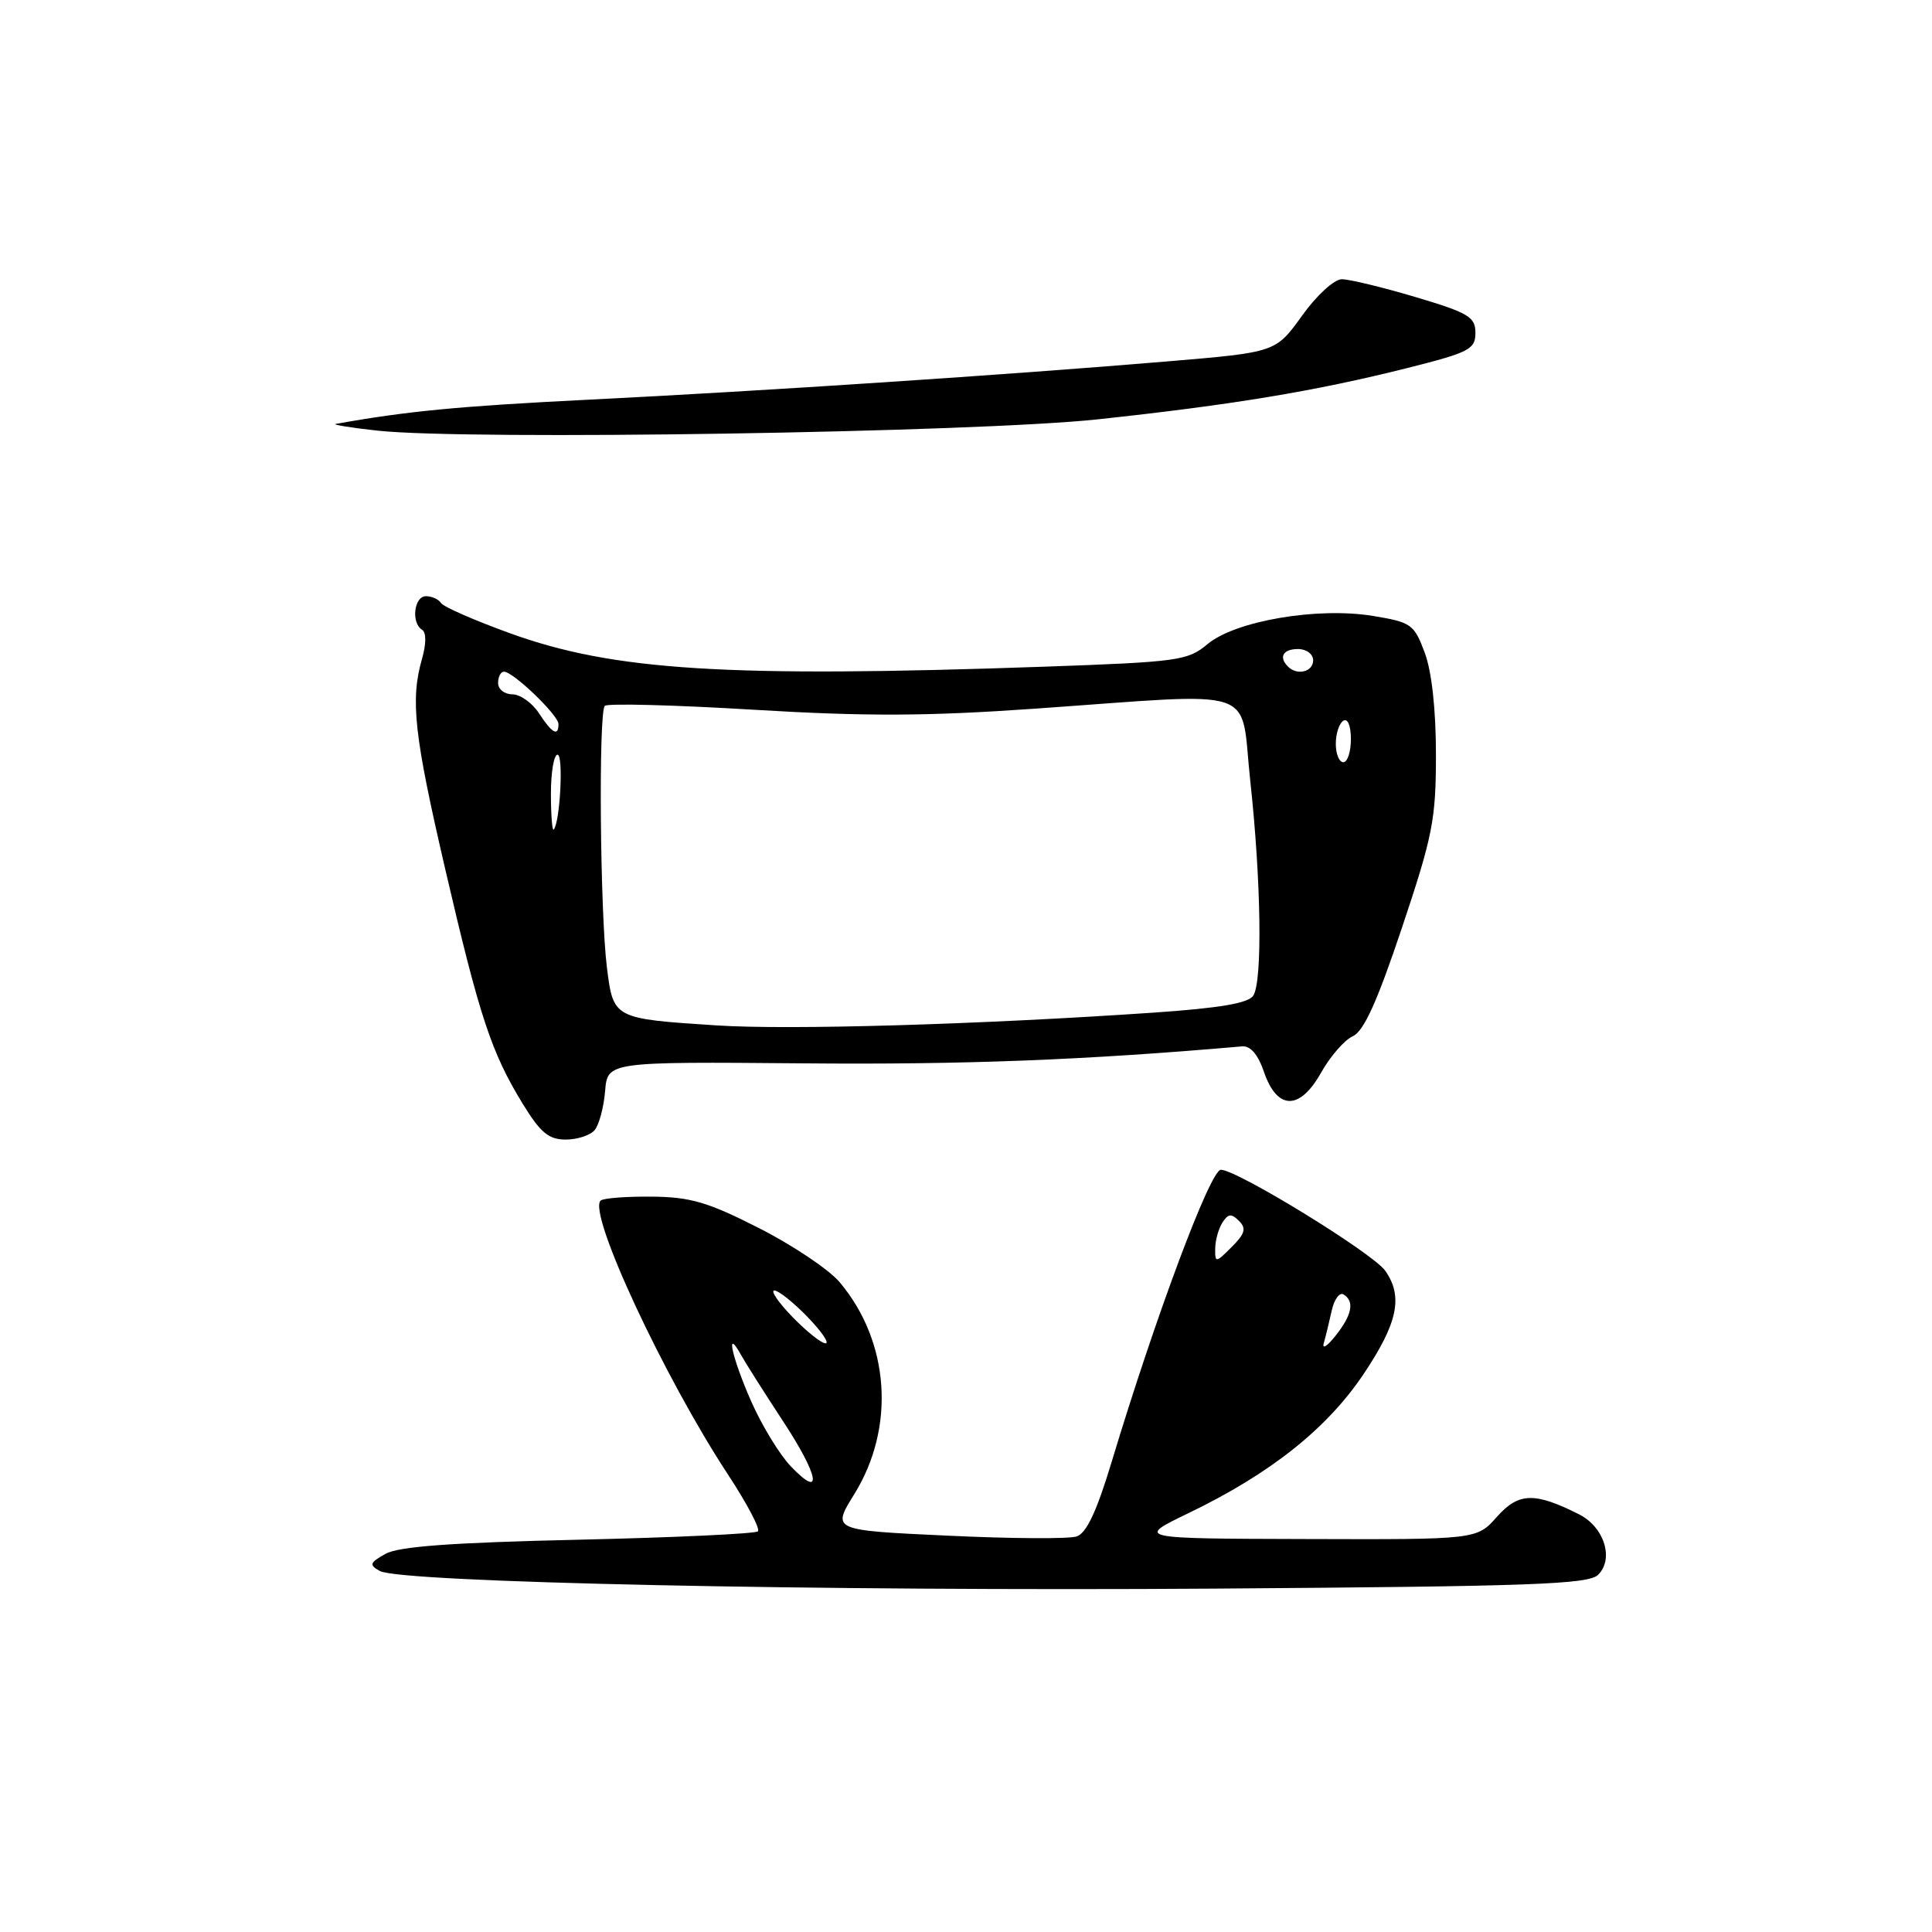 <?xml version="1.0" encoding="UTF-8" standalone="no"?>
<!DOCTYPE svg PUBLIC "-//W3C//DTD SVG 1.1//EN" "http://www.w3.org/Graphics/SVG/1.1/DTD/svg11.dtd" >
<svg xmlns="http://www.w3.org/2000/svg" xmlns:xlink="http://www.w3.org/1999/xlink" version="1.1" viewBox="0 0 256 256">
 <g >
 <path fill="currentColor"
d=" M 211.77 208.66 C 213.89 206.54 212.56 202.34 209.24 200.66 C 203.34 197.69 201.23 197.75 198.35 200.99 C 195.67 204.00 195.67 204.00 173.08 203.93 C 150.50 203.87 150.50 203.87 157.50 200.49 C 168.36 195.25 175.83 189.31 180.69 182.06 C 185.22 175.29 185.95 171.80 183.55 168.38 C 181.93 166.06 163.92 155.00 161.77 155.00 C 160.38 155.00 153.10 174.47 147.29 193.74 C 145.31 200.29 143.96 203.17 142.65 203.59 C 141.63 203.93 133.91 203.88 125.51 203.48 C 110.23 202.77 110.23 202.77 113.17 198.03 C 118.68 189.17 117.91 177.80 111.26 169.90 C 109.87 168.24 105.07 165.02 100.61 162.75 C 93.79 159.28 91.52 158.61 86.34 158.56 C 82.95 158.53 79.91 158.76 79.58 159.09 C 77.88 160.78 87.97 182.46 96.49 195.43 C 98.98 199.22 100.75 202.58 100.43 202.91 C 100.10 203.23 89.41 203.73 76.67 204.02 C 59.88 204.40 52.84 204.91 51.09 205.89 C 48.98 207.07 48.88 207.35 50.32 208.16 C 53.05 209.69 108.48 210.86 160.89 210.50 C 203.03 210.20 210.49 209.94 211.77 208.66 Z  M 78.80 149.74 C 79.38 149.04 80.00 146.72 80.18 144.58 C 80.50 140.68 80.50 140.68 106.50 140.90 C 127.74 141.09 143.84 140.46 164.58 138.65 C 165.68 138.55 166.69 139.72 167.47 142.00 C 169.22 147.12 172.21 147.18 175.04 142.15 C 176.26 139.97 178.16 137.79 179.26 137.30 C 180.71 136.65 182.49 132.71 185.76 122.95 C 189.84 110.77 190.27 108.60 190.27 100.00 C 190.27 94.05 189.72 89.01 188.79 86.50 C 187.38 82.71 187.01 82.45 181.90 81.61 C 174.57 80.41 163.66 82.27 159.99 85.36 C 157.39 87.54 156.14 87.71 138.37 88.34 C 96.30 89.81 81.27 88.87 67.61 83.92 C 62.87 82.21 58.75 80.40 58.44 79.91 C 58.13 79.41 57.23 79.00 56.44 79.00 C 54.86 79.00 54.45 82.54 55.93 83.45 C 56.49 83.81 56.49 85.27 55.93 87.26 C 54.35 92.75 54.86 97.35 59.01 115.23 C 63.54 134.73 65.11 139.48 69.26 146.25 C 71.61 150.09 72.71 151.00 74.96 151.00 C 76.50 151.00 78.23 150.43 78.80 149.74 Z  M 145.50 55.56 C 163.36 53.64 174.33 51.82 186.50 48.76 C 194.69 46.70 195.50 46.28 195.50 44.11 C 195.50 41.99 194.60 41.46 187.56 39.36 C 183.19 38.06 178.80 37.00 177.80 37.00 C 176.79 37.00 174.47 39.12 172.52 41.84 C 169.04 46.68 169.04 46.68 154.77 47.88 C 133.51 49.67 101.12 51.81 78.00 52.96 C 60.80 53.82 53.98 54.47 44.50 56.17 C 43.95 56.26 46.42 56.67 50.00 57.06 C 61.90 58.37 129.26 57.31 145.50 55.56 Z  M 104.79 194.30 C 103.31 192.76 100.96 188.90 99.55 185.72 C 97.01 179.96 96.06 175.70 98.17 179.50 C 98.78 180.60 101.28 184.54 103.72 188.26 C 108.53 195.57 109.10 198.80 104.79 194.30 Z  M 175.40 178.00 C 175.64 177.18 176.11 175.24 176.45 173.71 C 176.78 172.17 177.50 171.19 178.03 171.52 C 179.51 172.43 179.16 174.24 176.96 177.00 C 175.87 178.38 175.17 178.82 175.40 178.00 Z  M 105.00 174.50 C 103.13 172.57 102.06 171.00 102.61 171.00 C 103.16 171.00 105.13 172.57 107.00 174.50 C 108.87 176.43 109.94 178.00 109.39 178.00 C 108.84 178.00 106.87 176.43 105.00 174.50 Z  M 161.02 165.47 C 161.02 164.39 161.45 162.83 161.97 162.01 C 162.73 160.81 163.17 160.77 164.17 161.77 C 165.17 162.77 164.98 163.46 163.21 165.23 C 161.09 167.35 161.00 167.36 161.02 165.47 Z  M 94.93 135.87 C 81.27 134.98 81.27 134.98 80.42 128.20 C 79.51 120.94 79.29 94.38 80.14 93.53 C 80.49 93.18 89.34 93.41 99.80 94.04 C 114.71 94.94 122.81 94.91 137.17 93.90 C 167.47 91.78 164.27 90.70 165.67 103.50 C 167.11 116.75 167.30 129.98 166.07 131.92 C 165.43 132.93 161.67 133.57 152.84 134.18 C 129.70 135.76 104.52 136.50 94.93 135.87 Z  M 73.00 105.17 C 73.00 102.33 73.39 100.00 73.88 100.00 C 74.68 100.00 74.22 108.95 73.37 109.92 C 73.17 110.15 73.00 108.01 73.00 105.17 Z  M 177.00 98.56 C 177.00 97.22 177.45 95.84 178.00 95.50 C 178.58 95.14 179.00 96.16 179.00 97.94 C 179.00 99.62 178.55 101.00 178.00 101.00 C 177.45 101.00 177.00 99.90 177.00 98.56 Z  M 71.41 94.50 C 70.51 93.12 68.92 92.00 67.88 92.00 C 66.85 92.00 66.00 91.33 66.00 90.50 C 66.00 89.67 66.35 89.00 66.78 89.00 C 68.00 89.00 74.00 94.77 74.00 95.94 C 74.00 97.64 73.16 97.18 71.41 94.50 Z  M 170.67 88.33 C 169.40 87.07 170.01 86.00 172.00 86.00 C 173.11 86.00 174.00 86.67 174.00 87.50 C 174.00 89.02 171.88 89.55 170.67 88.33 Z "/>
</g>
</svg>